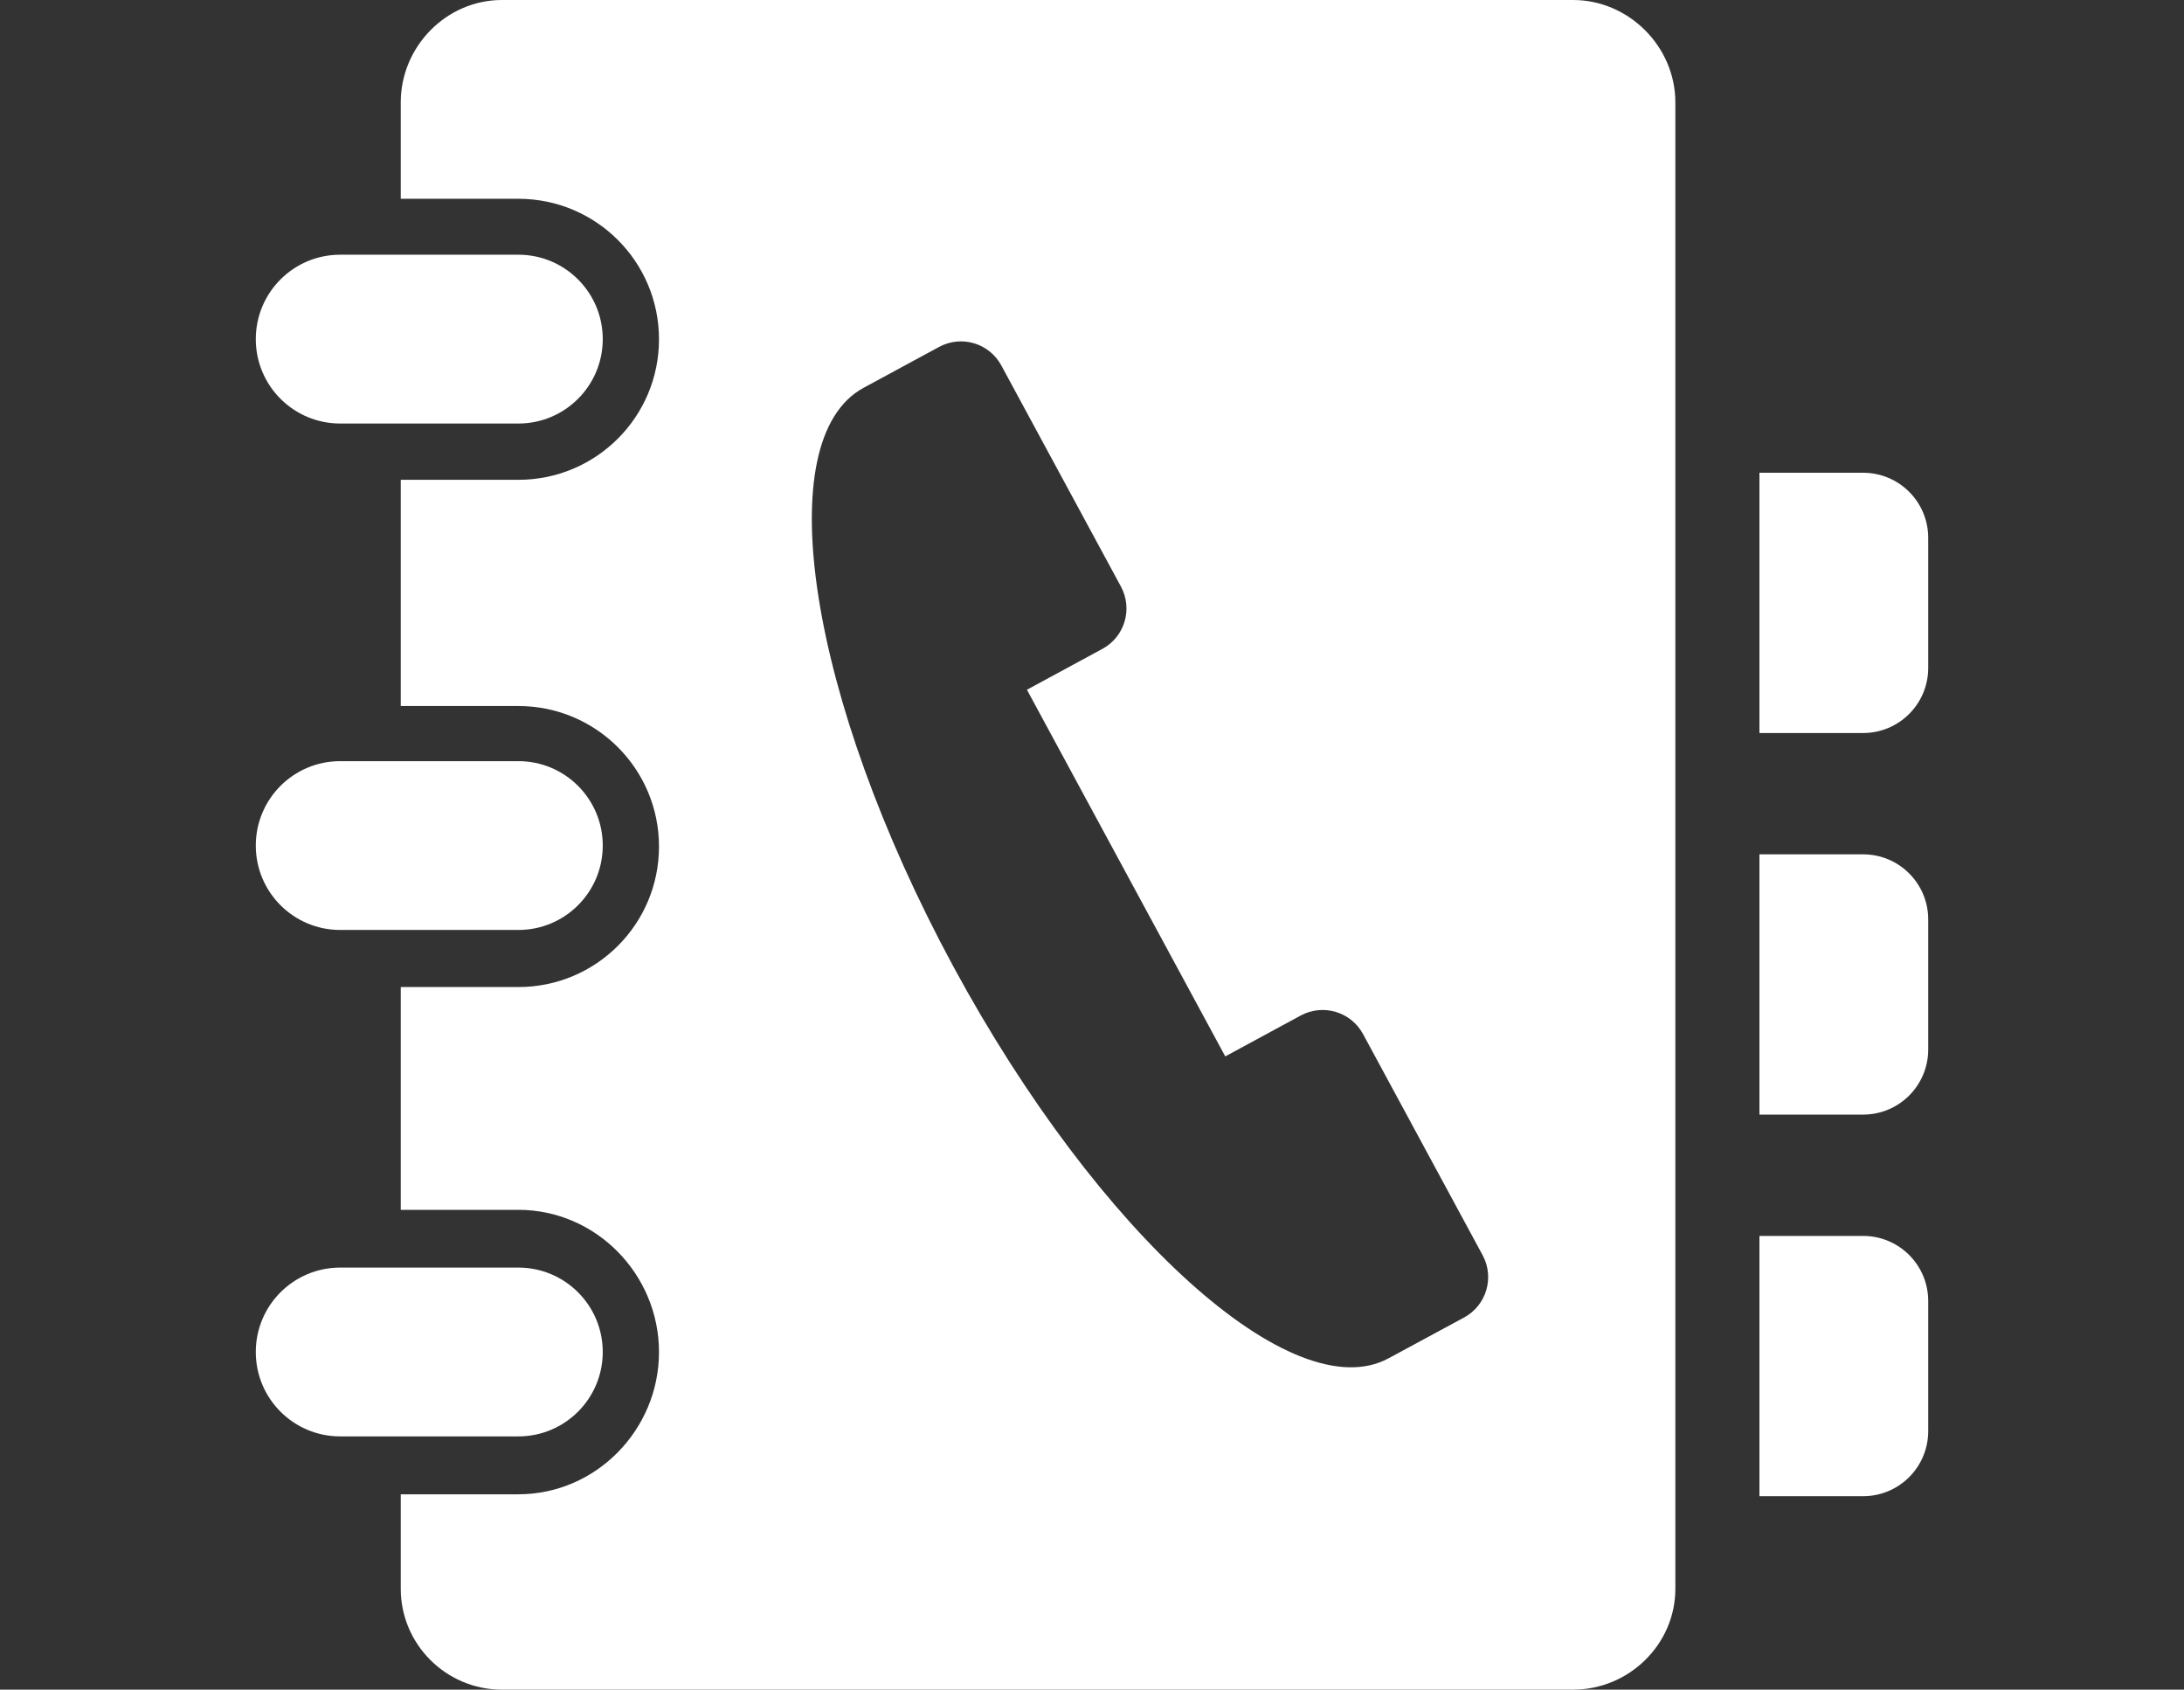 <svg enable-background="new 0 0 1024 792" height="792" viewBox="0 0 1024 792" width="1024" xmlns="http://www.w3.org/2000/svg"><rect x="0" y="0" width="1024" height="792" fill="#333333" stroke="none"/><g fill="#fff"><path d="m737.582 0h-502.253c-26.094 0-47.427 21.863-47.427 47.956v45.221h55.141c36.419 0 65.935 29.447 65.935 65.866 0 36.422-29.516 65.866-65.935 65.866h-55.141v106.029h55.141c36.419 0 65.935 29.445 65.935 65.867 0 36.419-29.516 65.864-65.935 65.864h-55.141v104.422h55.141c36.419 0 65.935 30.247 65.935 66.67 0 36.422-29.516 66.669-65.935 66.669h-55.141v44.301c0 26.095 21.333 47.27 47.425 47.27h502.253c26.09 0 47.935-21.175 47.935-47.27v-696.775c.002-26.093-21.844-47.956-47.933-47.956zm-51.13 617.564s-26.557 14.339-35.405 19.125c-44.707 24.186-136.053-58.006-204.044-183.629-67.976-125.634-86.816-247.068-42.101-271.281l35.378-19.151c10.473-5.681 23.558-1.79 29.21 8.692l56.076 103.624c5.665 10.471 1.775 23.556-8.695 29.211l-35.377 19.151 92.987 171.868 35.376-19.165c5.033-2.717 10.935-3.334 16.407-1.7 5.501 1.638 10.099 5.371 12.815 10.393l56.072 103.651c5.661 10.473 1.769 23.544-8.699 29.211z"/><path d="m159.498 198.522h83.547c21.852 0 39.565-17.708 39.565-39.564 0-21.855-17.712-39.563-39.565-39.563h-83.547c-21.856 0-39.565 17.708-39.565 39.563 0 21.856 17.708 39.564 39.565 39.564z"/><path d="m159.498 435.908h83.547c21.852 0 39.565-17.71 39.565-39.562 0-21.856-17.712-39.565-39.565-39.565h-83.547c-21.856 0-39.565 17.709-39.565 39.565 0 21.852 17.708 39.562 39.565 39.562z"/><path d="m282.607 633.727c0-21.855-17.711-39.562-39.564-39.562h-83.545c-21.856 0-39.565 17.708-39.565 39.562 0 21.856 17.708 39.565 39.565 39.565h83.547c21.851 0 39.562-17.709 39.562-39.565z"/><path d="m873.566 221.601h-48.628v121.991h48.628c16.846 0 30.501-13.654 30.501-30.498v-60.994c0-16.846-13.653-30.499-30.501-30.499z"/><path d="m873.566 400.465h-48.628v121.988h48.628c16.846 0 30.501-13.651 30.501-30.497v-60.994c0-16.846-13.653-30.497-30.501-30.497z"/><path d="m873.566 579.328h-48.628v121.99h48.628c16.846 0 30.501-13.653 30.501-30.499v-60.992c0-16.848-13.653-30.499-30.501-30.499z"/></g></svg>